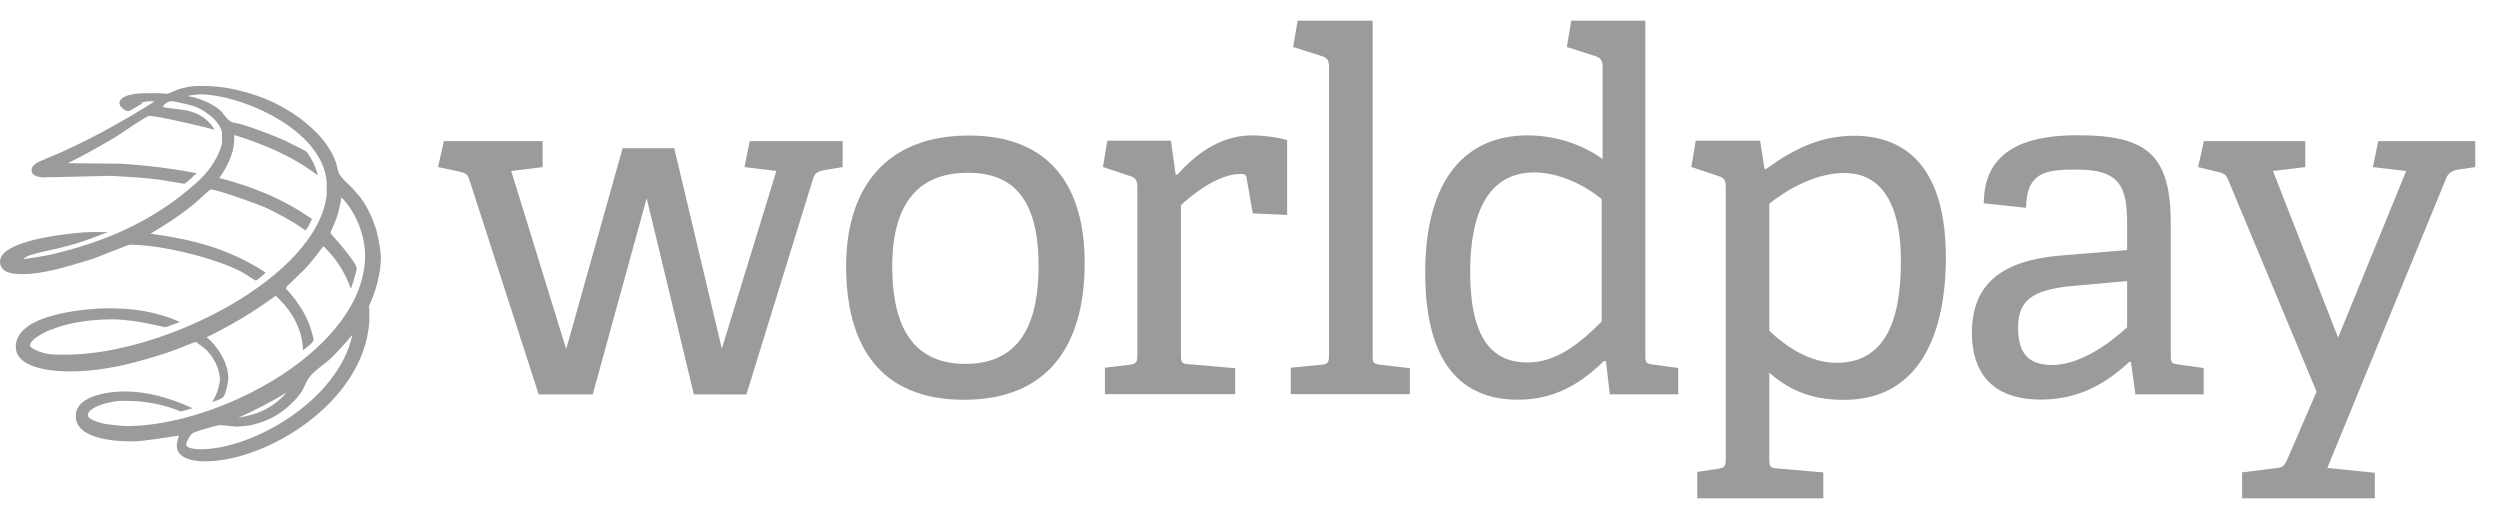 <?xml version="1.0" encoding="UTF-8" standalone="no"?>
<svg width="86px" height="18px" viewBox="0 0 86 18" version="1.1" xmlns="http://www.w3.org/2000/svg" xmlns:xlink="http://www.w3.org/1999/xlink" xmlns:sketch="http://www.bohemiancoding.com/sketch/ns">
    <!-- Generator: Sketch 3.3.3 (12081) - http://www.bohemiancoding.com/sketch -->
    <title>Payment/WorldPay/WorldPay-flat</title>
    <desc>Created with Sketch.</desc>
    <defs></defs>
    <g id="Icons:-Payment" stroke="none" stroke-width="1" fill="none" fill-rule="evenodd" sketch:type="MSPage">
        <g id="WorldPay-flat" sketch:type="MSArtboardGroup" transform="translate(-7, -21)" fill="#9B9B9B">
            <g id="Payment/WorldPay/WorldPay-flat" sketch:type="MSLayerGroup" transform="translate(7, 21)">
                <path d="M25.676,13.569 L27.957,6.189 C28.023,5.966 28.091,5.899 28.379,5.847 L28.987,5.748 L28.987,4.854 L25.793,4.854 L25.609,5.748 L26.707,5.882 L24.831,11.994 L23.194,5.097 L21.418,5.097 L19.477,12.011 L17.586,5.882 L18.666,5.748 L18.666,4.854 L15.271,4.854 L15.067,5.748 L15.794,5.899 C15.998,5.949 16.081,5.983 16.149,6.189 L18.531,13.568 L20.39,13.568 L22.246,6.82 L23.869,13.568 L25.676,13.569" id="Fill-1" sketch:type="MSShapeGroup"></path>
                <path d="M33.16,13.752 C36.031,13.752 37.313,11.906 37.313,9.051 C37.313,6.504 36.198,4.662 33.328,4.662 C30.458,4.662 29.107,6.487 29.107,9.154 C29.107,11.854 30.239,13.752 33.16,13.752 L33.16,13.752 Z M33.21,12.517 C31.549,12.517 30.693,11.431 30.693,9.171 C30.693,6.927 31.651,5.943 33.294,5.943 C34.92,5.943 35.727,6.927 35.727,9.154 C35.727,11.481 34.837,12.517 33.21,12.517 L33.21,12.517 Z" id="Fill-2" sketch:type="MSShapeGroup"></path>
                <path d="M42.491,13.558 L42.491,12.666 L40.9,12.53 C40.642,12.513 40.624,12.463 40.624,12.189 L40.624,7.058 C41.022,6.682 41.902,5.983 42.682,5.983 C42.835,5.983 42.87,6.016 42.888,6.153 L43.095,7.341 L44.277,7.393 L44.277,4.821 C43.976,4.725 43.461,4.657 43.077,4.657 C41.902,4.657 41.057,5.388 40.492,6.016 L40.442,6.001 L40.279,4.839 L38.093,4.839 L37.941,5.744 L38.904,6.066 C39.073,6.117 39.124,6.236 39.124,6.424 L39.124,12.208 C39.124,12.463 39.09,12.515 38.854,12.548 L38.009,12.649 L38.009,13.558 L42.491,13.558" id="Fill-3" sketch:type="MSShapeGroup"></path>
                <path d="M48.501,13.558 L48.501,12.666 L47.489,12.548 C47.237,12.513 47.219,12.481 47.219,12.207 L47.219,0.712 L44.637,0.712 L44.484,1.616 L45.498,1.94 C45.668,1.991 45.719,2.109 45.719,2.297 L45.719,12.207 C45.719,12.463 45.685,12.53 45.449,12.548 L44.401,12.649 L44.401,13.558 L48.501,13.558" id="Fill-4" sketch:type="MSShapeGroup"></path>
                <path d="M57.731,13.566 L57.731,12.659 L56.869,12.54 C56.616,12.506 56.599,12.471 56.599,12.2 L56.599,0.712 L54.051,0.712 L53.898,1.616 L54.911,1.941 C55.064,1.991 55.13,2.111 55.13,2.283 L55.13,5.472 C54.473,4.997 53.561,4.657 52.548,4.657 C50.522,4.657 49.027,6.033 49.027,9.388 C49.027,12.503 50.286,13.75 52.211,13.75 C53.527,13.75 54.406,13.161 55.18,12.417 L55.247,12.435 L55.378,13.566 L57.731,13.566 L57.731,13.566 Z M55.098,11.06 C54.355,11.806 53.544,12.469 52.548,12.469 C51.366,12.469 50.574,11.704 50.574,9.344 C50.574,7.323 51.197,5.931 52.785,5.931 C53.679,5.931 54.59,6.424 55.098,6.849 L55.098,11.06 L55.098,11.06 Z" id="Fill-5" sketch:type="MSShapeGroup"></path>
                <path d="M62.722,17.143 L62.722,16.251 L61.136,16.115 C60.883,16.097 60.865,16.048 60.865,15.773 L60.865,12.821 C61.659,13.519 62.469,13.755 63.431,13.755 C66.08,13.755 66.937,11.41 66.937,8.859 C66.937,5.869 65.659,4.67 63.77,4.67 C62.622,4.67 61.676,5.137 60.748,5.819 L60.698,5.802 L60.547,4.839 L58.334,4.839 L58.182,5.744 L59.144,6.066 C59.314,6.116 59.366,6.234 59.366,6.42 L59.366,15.791 C59.366,16.048 59.314,16.097 59.078,16.131 L58.385,16.233 L58.385,17.143 L62.722,17.143 L62.722,17.143 Z M60.865,7.005 C61.355,6.615 62.369,5.951 63.449,5.951 C64.495,5.951 65.391,6.682 65.391,8.996 C65.391,11.138 64.782,12.481 63.178,12.481 C62.283,12.481 61.44,11.937 60.865,11.376 L60.865,7.005 L60.865,7.005 Z" id="Fill-6" sketch:type="MSShapeGroup"></path>
                <path d="M75.805,13.566 L75.805,12.659 L74.943,12.54 C74.691,12.506 74.674,12.471 74.674,12.201 L74.674,7.695 C74.674,5.337 73.873,4.653 71.489,4.653 C70.165,4.653 68.242,4.892 68.242,6.994 L69.696,7.149 C69.713,5.866 70.45,5.834 71.475,5.834 C72.937,5.834 73.173,6.448 73.173,7.695 L73.173,8.601 L70.905,8.788 C68.88,8.957 67.834,9.753 67.834,11.443 C67.834,12.304 68.103,13.746 70.211,13.746 C71.507,13.746 72.448,13.195 73.257,12.441 L73.306,12.455 L73.457,13.566 L75.805,13.566 L75.805,13.566 Z M73.173,11.257 C72.651,11.747 71.589,12.556 70.599,12.556 C69.807,12.556 69.422,12.186 69.422,11.274 C69.422,10.397 69.825,9.974 71.27,9.84 L73.173,9.669 L73.173,11.257 L73.173,11.257 Z" id="Fill-7" sketch:type="MSShapeGroup"></path>
                <path d="M81.694,17.143 L81.694,16.264 L80.06,16.097 L84.154,6.119 C84.237,5.931 84.373,5.865 84.576,5.83 L85.149,5.748 L85.149,4.854 L81.812,4.854 L81.628,5.748 L82.773,5.882 L80.431,11.613 L78.19,5.882 L79.301,5.748 L79.301,4.854 L75.815,4.854 L75.614,5.748 L76.303,5.916 C76.506,5.966 76.574,6.001 76.657,6.206 L79.69,13.473 L78.711,15.739 C78.611,15.979 78.544,16.083 78.343,16.097 L77.129,16.249 L77.129,17.143 L81.694,17.143" id="Fill-8" sketch:type="MSShapeGroup"></path>
                <path d="M8.018,3.065 C8.941,3.265 9.99,3.661 10.894,4.567 C11.185,4.856 11.438,5.253 11.546,5.56 C11.6,5.686 11.6,5.886 11.691,6.012 C11.836,6.231 12.089,6.411 12.269,6.645 C12.505,6.898 12.65,7.171 12.777,7.46 C12.83,7.55 12.849,7.677 12.903,7.785 C12.975,7.929 13.103,8.616 13.103,8.871 C13.103,9.396 12.921,10.047 12.685,10.552 C12.685,10.571 12.705,10.571 12.705,10.625 L12.705,11.077 C12.505,13.863 9.157,15.87 7.057,15.87 C6.804,15.87 6.081,15.833 6.081,15.327 C6.081,15.272 6.118,15.11 6.154,14.984 C5.754,15.039 4.976,15.183 4.524,15.183 C4.182,15.183 2.606,15.165 2.606,14.314 C2.606,13.519 4.017,13.465 4.29,13.465 C5.048,13.465 5.845,13.681 6.624,14.043 C6.496,14.079 6.262,14.152 6.226,14.152 C6.171,14.152 6.098,14.096 6.026,14.079 C5.52,13.898 4.94,13.791 4.416,13.791 C4.109,13.791 4.054,13.771 3.692,13.863 C3.656,13.863 3.023,14.025 3.023,14.278 C3.023,14.458 3.529,14.567 3.637,14.585 C3.854,14.621 4.307,14.658 4.343,14.658 C7.565,14.658 12.56,11.981 12.56,8.779 C12.56,8.183 12.289,7.334 11.745,6.789 C11.708,7.025 11.655,7.278 11.564,7.533 C11.51,7.695 11.366,7.984 11.366,8.02 C11.366,8.02 12.269,9.015 12.269,9.233 C12.269,9.359 12.072,9.918 12.072,9.938 C11.891,9.449 11.636,8.961 11.13,8.473 C11.057,8.546 10.985,8.653 10.913,8.745 C10.822,8.871 10.713,8.997 10.605,9.124 C10.369,9.396 9.827,9.865 9.827,9.918 C9.827,9.918 10.478,10.571 10.696,11.33 C10.732,11.439 10.786,11.655 10.786,11.691 C10.786,11.801 10.424,12.036 10.424,12.054 C10.405,11.439 10.152,10.788 9.482,10.173 C8.705,10.751 7.891,11.223 7.112,11.601 C7.582,12 7.854,12.579 7.854,12.993 C7.854,13.193 7.746,13.627 7.655,13.681 C7.546,13.754 7.421,13.791 7.293,13.827 C7.438,13.645 7.565,13.229 7.565,13.049 C7.565,12.723 7.348,12.216 6.985,11.944 C6.895,11.89 6.768,11.764 6.732,11.764 C6.679,11.764 6.226,11.963 5.973,12.054 C5.682,12.163 5.375,12.253 5.068,12.342 C4.145,12.615 3.276,12.777 2.389,12.777 C2.045,12.777 0.542,12.741 0.542,11.927 C0.542,10.715 3.331,10.605 3.709,10.605 C4.543,10.605 5.34,10.698 6.19,11.077 C6.026,11.13 5.718,11.257 5.682,11.257 C5.628,11.257 4.687,10.986 3.837,10.986 C3.457,10.986 2.987,11.023 2.625,11.094 C2.334,11.15 2.045,11.223 1.792,11.33 C1.701,11.349 1.031,11.637 1.031,11.89 C1.031,11.927 1.139,12 1.212,12.036 C1.575,12.216 1.901,12.2 2.262,12.2 C5.682,12.2 10.93,9.503 11.238,6.699 L11.238,6.248 C11.074,4.421 8.252,3.245 6.877,3.245 C6.841,3.245 6.607,3.265 6.46,3.299 C6.551,3.335 6.659,3.335 6.751,3.372 C6.823,3.391 6.913,3.428 7.004,3.462 C7.149,3.518 7.401,3.644 7.565,3.787 C7.691,3.897 7.763,4.059 7.891,4.149 C7.982,4.241 8.162,4.221 8.307,4.277 C8.777,4.421 9.357,4.637 9.846,4.856 C10.043,4.963 10.297,5.073 10.516,5.199 C10.588,5.253 10.641,5.361 10.696,5.451 C10.786,5.596 10.894,5.832 10.93,6.032 C9.99,5.325 9.049,4.963 8.107,4.657 L8.054,4.657 C8.09,5.145 7.891,5.633 7.546,6.122 C8.579,6.393 9.664,6.789 10.732,7.533 C10.678,7.659 10.605,7.803 10.516,7.929 C10.063,7.604 9.574,7.351 9.121,7.134 C9.013,7.081 7.493,6.519 7.257,6.519 C7.202,6.519 6.841,6.881 6.642,7.044 C6.154,7.441 5.665,7.749 5.176,8.038 C6.496,8.22 7.818,8.509 9.138,9.376 C9.049,9.466 8.849,9.648 8.796,9.648 C8.76,9.648 8.415,9.396 8.216,9.304 C7.293,8.852 5.537,8.419 4.47,8.419 C4.379,8.419 3.331,8.871 3.076,8.942 C2.334,9.16 1.52,9.43 0.761,9.43 C0.507,9.43 0,9.413 0,8.997 C0,8.183 2.878,7.984 3.076,7.984 L3.709,7.984 C3.257,8.164 2.715,8.363 2.281,8.473 C1.864,8.582 1.43,8.653 1.031,8.779 C0.959,8.799 0.887,8.852 0.815,8.889 C0.815,8.889 0.798,8.907 0.851,8.907 C0.887,8.907 1.484,8.816 1.809,8.745 C3.457,8.346 5.23,7.695 6.86,6.195 C7.257,5.813 7.546,5.343 7.638,4.929 L7.638,4.567 C7.582,4.168 7.004,3.753 6.642,3.644 C6.407,3.571 5.954,3.481 5.901,3.481 C5.81,3.481 5.682,3.535 5.593,3.68 C6.171,3.806 6.841,3.68 7.348,4.404 C7.348,4.404 7.365,4.421 7.348,4.457 C7.202,4.404 5.429,3.986 5.14,3.986 C5.031,3.986 4.182,4.584 3.982,4.71 C3.439,5.036 2.878,5.343 2.334,5.613 L4.199,5.633 C5.013,5.686 5.937,5.796 6.768,5.959 C6.732,5.976 6.407,6.321 6.334,6.321 C6.298,6.321 5.718,6.212 5.429,6.175 C4.904,6.102 4.362,6.085 3.818,6.049 L1.467,6.102 C1.339,6.085 1.086,6.068 1.086,5.849 C1.086,5.686 1.284,5.579 1.43,5.523 C1.539,5.487 1.665,5.416 1.774,5.38 C2.932,4.892 4.126,4.241 5.304,3.498 C5.267,3.481 5.193,3.481 5.157,3.481 C5.104,3.481 4.959,3.498 4.851,3.535 C4.868,3.554 4.887,3.554 4.904,3.554 C4.742,3.644 4.47,3.824 4.416,3.824 C4.29,3.824 4.109,3.661 4.109,3.554 C4.109,3.228 4.851,3.209 4.904,3.209 C5.646,3.192 5.701,3.228 5.754,3.228 C5.79,3.228 6.098,3.065 6.298,3.029 C6.587,2.956 6.732,2.956 7.004,2.956 C7.312,2.956 7.674,2.992 8.018,3.065 L8.018,3.065 Z M6.913,15.454 C6.86,15.454 6.407,15.454 6.407,15.291 C6.407,15.201 6.551,14.91 6.679,14.877 C6.949,14.767 7.529,14.621 7.565,14.621 C7.618,14.621 8.09,14.677 8.144,14.677 C8.179,14.677 8.524,14.658 8.723,14.604 C8.958,14.548 9.249,14.441 9.519,14.278 C9.791,14.115 10.188,13.771 10.369,13.482 C10.478,13.319 10.533,13.102 10.66,12.957 C10.822,12.741 11.13,12.559 11.383,12.325 C11.636,12.07 11.891,11.801 12.124,11.511 C11.636,13.791 8.668,15.454 6.913,15.454 L6.913,15.454 Z M8.198,14.369 C8.723,14.133 9.302,13.843 9.863,13.501 C9.32,14.115 8.74,14.278 8.198,14.369 L8.198,14.369 Z" id="Fill-10" sketch:type="MSShapeGroup"></path>
            </g>
        </g>
    </g>
</svg>
